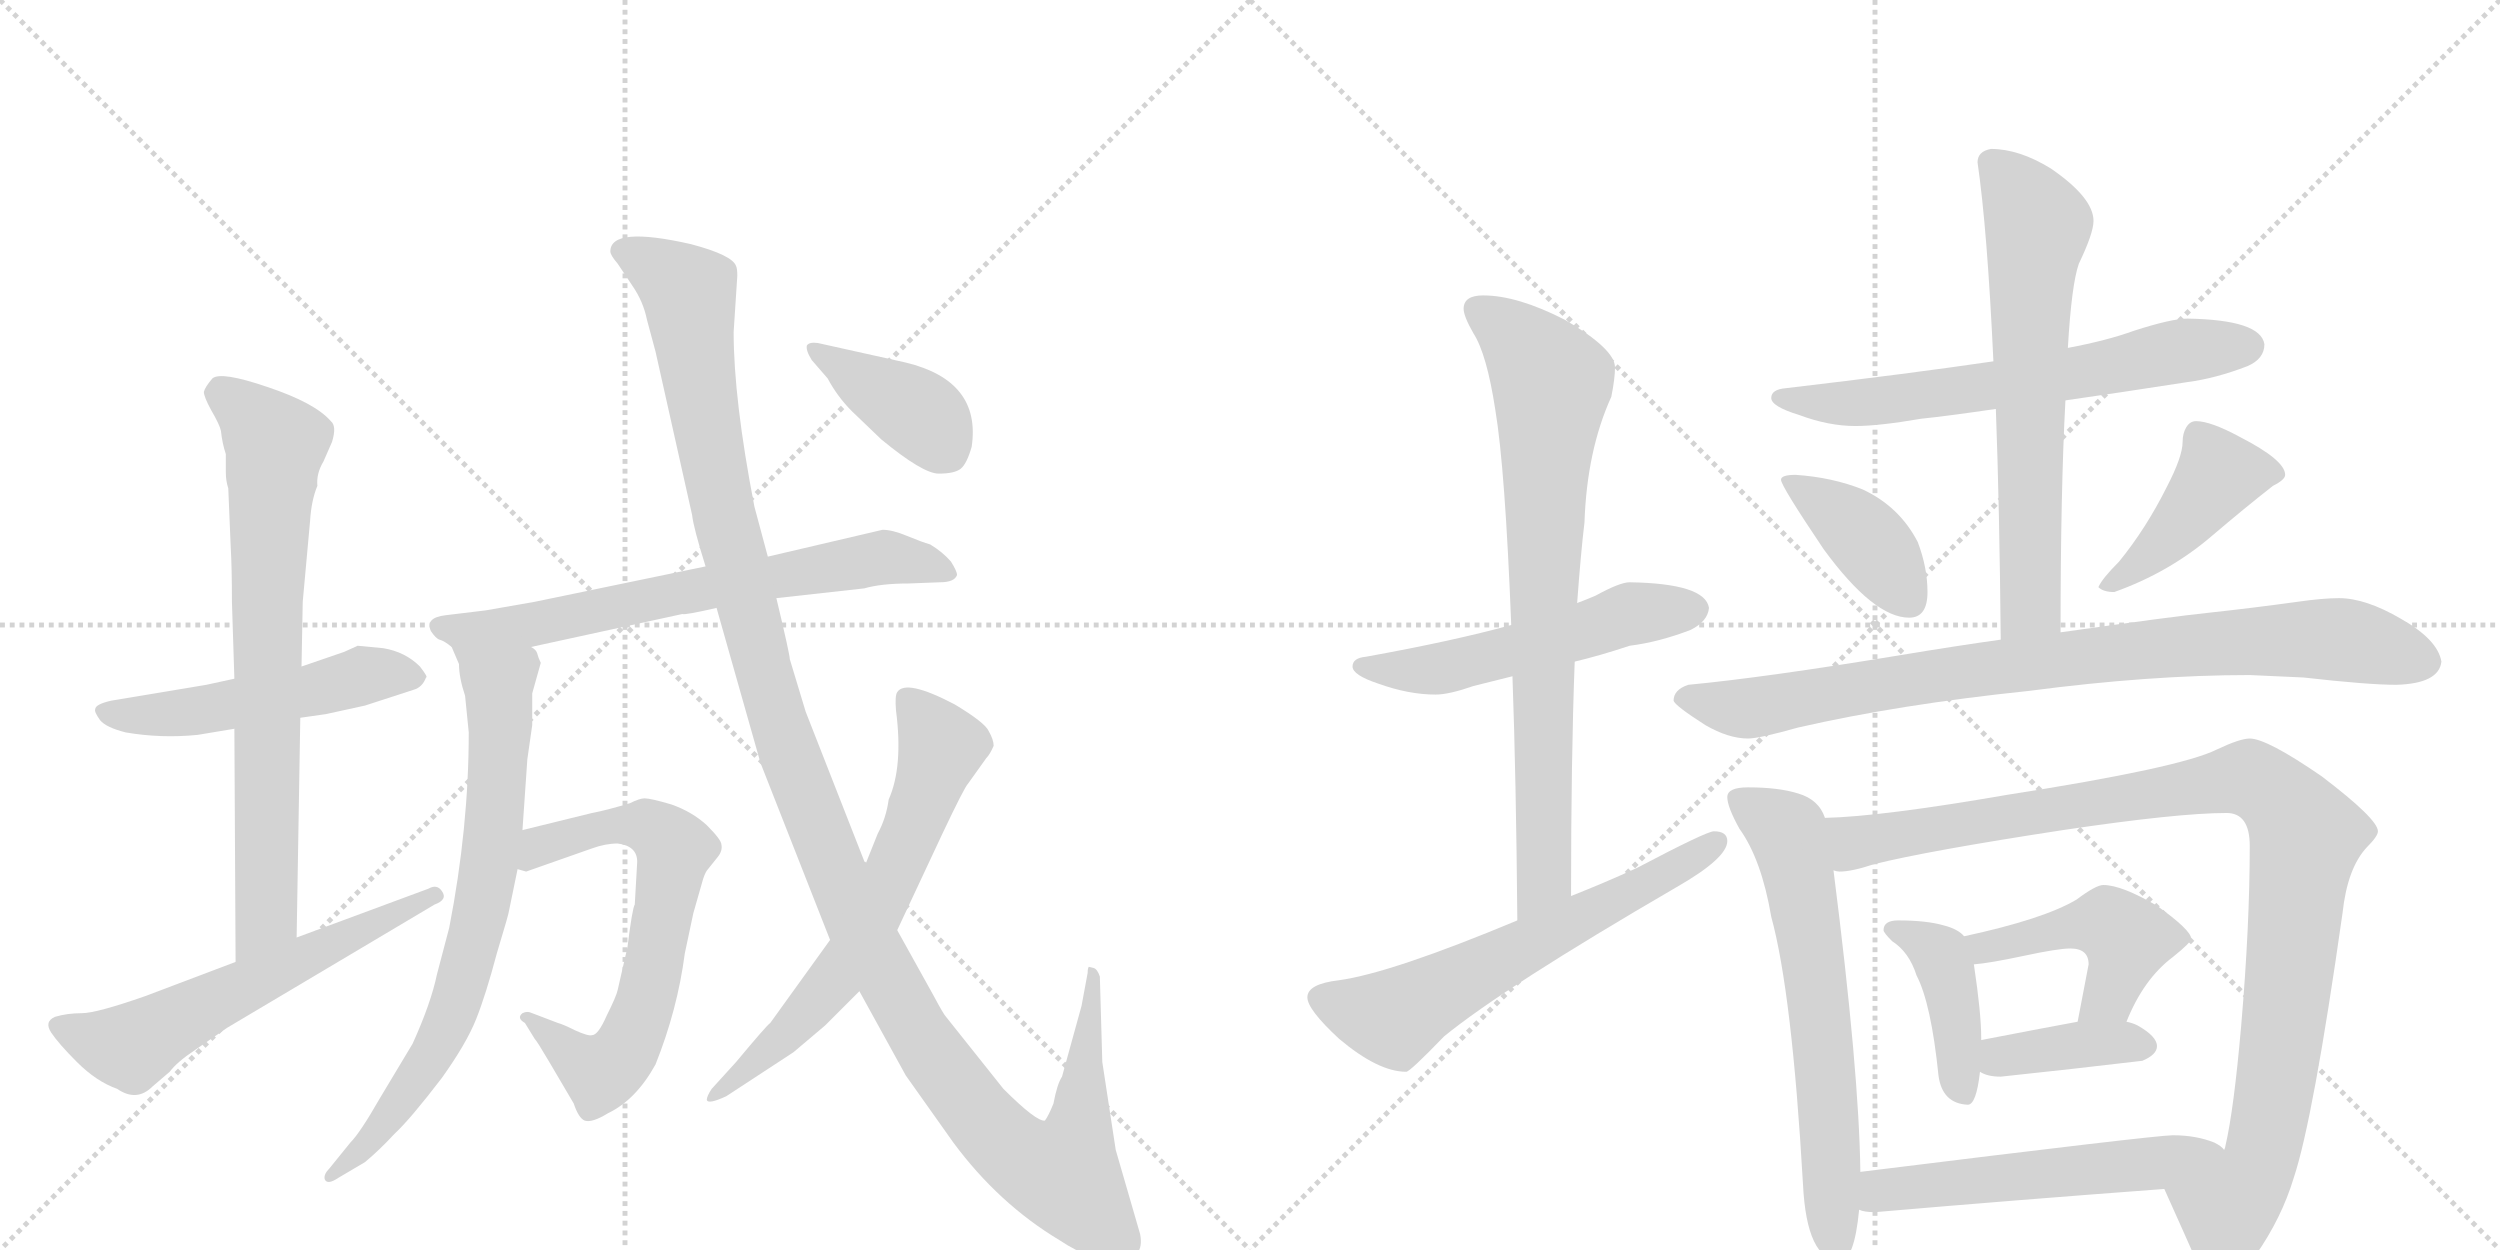 <svg version="1.1" viewBox="0 0 2048 1024" xmlns="http://www.w3.org/2000/svg">
  <g stroke="lightgray" stroke-dasharray="1,1" stroke-width="1" transform="scale(4, 4)">
    <line x1="0" y1="0" x2="256" y2="256"></line>
    <line x1="256" y1="0" x2="0" y2="256"></line>
    <line x1="128" y1="0" x2="128" y2="256"></line>
    <line x1="0" y1="128" x2="256" y2="128"></line>
    <line x1="256" y1="0" x2="512" y2="256"></line>
    <line x1="512" y1="0" x2="256" y2="256"></line>
    <line x1="384" y1="0" x2="384" y2="256"></line>
    <line x1="256" y1="128" x2="512" y2="128"></line>
  </g>
<g transform="scale(1, -1) translate(0, -850)">
   <style type="text/css">
    @keyframes keyframes0 {
      from {
       stroke: black;
       stroke-dashoffset: 512;
       stroke-width: 128;
       }
       63% {
       animation-timing-function: step-end;
       stroke: black;
       stroke-dashoffset: 0;
       stroke-width: 128;
       }
       to {
       stroke: black;
       stroke-width: 1024;
       }
       }
       #make-me-a-hanzi-animation-0 {
         animation: keyframes0 0.667s both;
         animation-delay: 0s;
         animation-timing-function: linear;
       }
    @keyframes keyframes1 {
      from {
       stroke: black;
       stroke-dashoffset: 743;
       stroke-width: 128;
       }
       71% {
       animation-timing-function: step-end;
       stroke: black;
       stroke-dashoffset: 0;
       stroke-width: 128;
       }
       to {
       stroke: black;
       stroke-width: 1024;
       }
       }
       #make-me-a-hanzi-animation-1 {
         animation: keyframes1 0.855s both;
         animation-delay: 0.667s;
         animation-timing-function: linear;
       }
    @keyframes keyframes2 {
      from {
       stroke: black;
       stroke-dashoffset: 591;
       stroke-width: 128;
       }
       66% {
       animation-timing-function: step-end;
       stroke: black;
       stroke-dashoffset: 0;
       stroke-width: 128;
       }
       to {
       stroke: black;
       stroke-width: 1024;
       }
       }
       #make-me-a-hanzi-animation-2 {
         animation: keyframes2 0.731s both;
         animation-delay: 1.521s;
         animation-timing-function: linear;
       }
    @keyframes keyframes3 {
      from {
       stroke: black;
       stroke-dashoffset: 700;
       stroke-width: 128;
       }
       69% {
       animation-timing-function: step-end;
       stroke: black;
       stroke-dashoffset: 0;
       stroke-width: 128;
       }
       to {
       stroke: black;
       stroke-width: 1024;
       }
       }
       #make-me-a-hanzi-animation-3 {
         animation: keyframes3 0.82s both;
         animation-delay: 2.252s;
         animation-timing-function: linear;
       }
    @keyframes keyframes4 {
      from {
       stroke: black;
       stroke-dashoffset: 738;
       stroke-width: 128;
       }
       71% {
       animation-timing-function: step-end;
       stroke: black;
       stroke-dashoffset: 0;
       stroke-width: 128;
       }
       to {
       stroke: black;
       stroke-width: 1024;
       }
       }
       #make-me-a-hanzi-animation-4 {
         animation: keyframes4 0.851s both;
         animation-delay: 3.072s;
         animation-timing-function: linear;
       }
    @keyframes keyframes5 {
      from {
       stroke: black;
       stroke-dashoffset: 667;
       stroke-width: 128;
       }
       68% {
       animation-timing-function: step-end;
       stroke: black;
       stroke-dashoffset: 0;
       stroke-width: 128;
       }
       to {
       stroke: black;
       stroke-width: 1024;
       }
       }
       #make-me-a-hanzi-animation-5 {
         animation: keyframes5 0.793s both;
         animation-delay: 3.923s;
         animation-timing-function: linear;
       }
    @keyframes keyframes6 {
      from {
       stroke: black;
       stroke-dashoffset: 1299;
       stroke-width: 128;
       }
       81% {
       animation-timing-function: step-end;
       stroke: black;
       stroke-dashoffset: 0;
       stroke-width: 128;
       }
       to {
       stroke: black;
       stroke-width: 1024;
       }
       }
       #make-me-a-hanzi-animation-6 {
         animation: keyframes6 1.307s both;
         animation-delay: 4.715s;
         animation-timing-function: linear;
       }
    @keyframes keyframes7 {
      from {
       stroke: black;
       stroke-dashoffset: 651;
       stroke-width: 128;
       }
       68% {
       animation-timing-function: step-end;
       stroke: black;
       stroke-dashoffset: 0;
       stroke-width: 128;
       }
       to {
       stroke: black;
       stroke-width: 1024;
       }
       }
       #make-me-a-hanzi-animation-7 {
         animation: keyframes7 0.78s both;
         animation-delay: 6.022s;
         animation-timing-function: linear;
       }
    @keyframes keyframes8 {
      from {
       stroke: black;
       stroke-dashoffset: 398;
       stroke-width: 128;
       }
       56% {
       animation-timing-function: step-end;
       stroke: black;
       stroke-dashoffset: 0;
       stroke-width: 128;
       }
       to {
       stroke: black;
       stroke-width: 1024;
       }
       }
       #make-me-a-hanzi-animation-8 {
         animation: keyframes8 0.574s both;
         animation-delay: 6.802s;
         animation-timing-function: linear;
       }
    @keyframes keyframes9 {
      from {
       stroke: black;
       stroke-dashoffset: 536;
       stroke-width: 128;
       }
       64% {
       animation-timing-function: step-end;
       stroke: black;
       stroke-dashoffset: 0;
       stroke-width: 128;
       }
       to {
       stroke: black;
       stroke-width: 1024;
       }
       }
       #make-me-a-hanzi-animation-9 {
         animation: keyframes9 0.686s both;
         animation-delay: 7.376s;
         animation-timing-function: linear;
       }
    @keyframes keyframes10 {
      from {
       stroke: black;
       stroke-dashoffset: 779;
       stroke-width: 128;
       }
       72% {
       animation-timing-function: step-end;
       stroke: black;
       stroke-dashoffset: 0;
       stroke-width: 128;
       }
       to {
       stroke: black;
       stroke-width: 1024;
       }
       }
       #make-me-a-hanzi-animation-10 {
         animation: keyframes10 0.884s both;
         animation-delay: 8.062s;
         animation-timing-function: linear;
       }
    @keyframes keyframes11 {
      from {
       stroke: black;
       stroke-dashoffset: 619;
       stroke-width: 128;
       }
       67% {
       animation-timing-function: step-end;
       stroke: black;
       stroke-dashoffset: 0;
       stroke-width: 128;
       }
       to {
       stroke: black;
       stroke-width: 1024;
       }
       }
       #make-me-a-hanzi-animation-11 {
         animation: keyframes11 0.754s both;
         animation-delay: 8.946s;
         animation-timing-function: linear;
       }
    @keyframes keyframes12 {
      from {
       stroke: black;
       stroke-dashoffset: 643;
       stroke-width: 128;
       }
       68% {
       animation-timing-function: step-end;
       stroke: black;
       stroke-dashoffset: 0;
       stroke-width: 128;
       }
       to {
       stroke: black;
       stroke-width: 1024;
       }
       }
       #make-me-a-hanzi-animation-12 {
         animation: keyframes12 0.773s both;
         animation-delay: 9.7s;
         animation-timing-function: linear;
       }
    @keyframes keyframes13 {
      from {
       stroke: black;
       stroke-dashoffset: 653;
       stroke-width: 128;
       }
       68% {
       animation-timing-function: step-end;
       stroke: black;
       stroke-dashoffset: 0;
       stroke-width: 128;
       }
       to {
       stroke: black;
       stroke-width: 1024;
       }
       }
       #make-me-a-hanzi-animation-13 {
         animation: keyframes13 0.781s both;
         animation-delay: 10.473s;
         animation-timing-function: linear;
       }
    @keyframes keyframes14 {
      from {
       stroke: black;
       stroke-dashoffset: 395;
       stroke-width: 128;
       }
       56% {
       animation-timing-function: step-end;
       stroke: black;
       stroke-dashoffset: 0;
       stroke-width: 128;
       }
       to {
       stroke: black;
       stroke-width: 1024;
       }
       }
       #make-me-a-hanzi-animation-14 {
         animation: keyframes14 0.571s both;
         animation-delay: 11.255s;
         animation-timing-function: linear;
       }
    @keyframes keyframes15 {
      from {
       stroke: black;
       stroke-dashoffset: 430;
       stroke-width: 128;
       }
       58% {
       animation-timing-function: step-end;
       stroke: black;
       stroke-dashoffset: 0;
       stroke-width: 128;
       }
       to {
       stroke: black;
       stroke-width: 1024;
       }
       }
       #make-me-a-hanzi-animation-15 {
         animation: keyframes15 0.6s both;
         animation-delay: 11.826s;
         animation-timing-function: linear;
       }
    @keyframes keyframes16 {
      from {
       stroke: black;
       stroke-dashoffset: 872;
       stroke-width: 128;
       }
       74% {
       animation-timing-function: step-end;
       stroke: black;
       stroke-dashoffset: 0;
       stroke-width: 128;
       }
       to {
       stroke: black;
       stroke-width: 1024;
       }
       }
       #make-me-a-hanzi-animation-16 {
         animation: keyframes16 0.96s both;
         animation-delay: 12.426s;
         animation-timing-function: linear;
       }
    @keyframes keyframes17 {
      from {
       stroke: black;
       stroke-dashoffset: 645;
       stroke-width: 128;
       }
       68% {
       animation-timing-function: step-end;
       stroke: black;
       stroke-dashoffset: 0;
       stroke-width: 128;
       }
       to {
       stroke: black;
       stroke-width: 1024;
       }
       }
       #make-me-a-hanzi-animation-17 {
         animation: keyframes17 0.775s both;
         animation-delay: 13.386s;
         animation-timing-function: linear;
       }
    @keyframes keyframes18 {
      from {
       stroke: black;
       stroke-dashoffset: 1044;
       stroke-width: 128;
       }
       77% {
       animation-timing-function: step-end;
       stroke: black;
       stroke-dashoffset: 0;
       stroke-width: 128;
       }
       to {
       stroke: black;
       stroke-width: 1024;
       }
       }
       #make-me-a-hanzi-animation-18 {
         animation: keyframes18 1.1s both;
         animation-delay: 14.161s;
         animation-timing-function: linear;
       }
    @keyframes keyframes19 {
      from {
       stroke: black;
       stroke-dashoffset: 412;
       stroke-width: 128;
       }
       57% {
       animation-timing-function: step-end;
       stroke: black;
       stroke-dashoffset: 0;
       stroke-width: 128;
       }
       to {
       stroke: black;
       stroke-width: 1024;
       }
       }
       #make-me-a-hanzi-animation-19 {
         animation: keyframes19 0.585s both;
         animation-delay: 15.26s;
         animation-timing-function: linear;
       }
    @keyframes keyframes20 {
      from {
       stroke: black;
       stroke-dashoffset: 435;
       stroke-width: 128;
       }
       59% {
       animation-timing-function: step-end;
       stroke: black;
       stroke-dashoffset: 0;
       stroke-width: 128;
       }
       to {
       stroke: black;
       stroke-width: 1024;
       }
       }
       #make-me-a-hanzi-animation-20 {
         animation: keyframes20 0.604s both;
         animation-delay: 15.846s;
         animation-timing-function: linear;
       }
    @keyframes keyframes21 {
      from {
       stroke: black;
       stroke-dashoffset: 387;
       stroke-width: 128;
       }
       56% {
       animation-timing-function: step-end;
       stroke: black;
       stroke-dashoffset: 0;
       stroke-width: 128;
       }
       to {
       stroke: black;
       stroke-width: 1024;
       }
       }
       #make-me-a-hanzi-animation-21 {
         animation: keyframes21 0.565s both;
         animation-delay: 16.45s;
         animation-timing-function: linear;
       }
    @keyframes keyframes22 {
      from {
       stroke: black;
       stroke-dashoffset: 544;
       stroke-width: 128;
       }
       64% {
       animation-timing-function: step-end;
       stroke: black;
       stroke-dashoffset: 0;
       stroke-width: 128;
       }
       to {
       stroke: black;
       stroke-width: 1024;
       }
       }
       #make-me-a-hanzi-animation-22 {
         animation: keyframes22 0.693s both;
         animation-delay: 17.014s;
         animation-timing-function: linear;
       }
</style>
<path d="M 192 294 L 169 289 L 91 276 Q 78 273 78 269 Q 77 267 82 260 Q 87 254 103 250 Q 132 245 162 248 L 192 253 L 246 262 L 267 265 L 299 272 L 339 285 Q 346 287 349 295 Q 351 295 344 304 Q 332 316 314 319 L 293 321 L 282 316 L 247 304 L 192 294 Z" fill="lightgray"></path> 
<path d="M 248 357 L 254 423 Q 255 440 260 452 Q 259 462 265 472 L 272 488 Q 276 501 271 505 Q 258 520 219 533 Q 181 546 174 540 Q 168 533 167 529 Q 167 525 173 514 Q 180 502 181 497 Q 182 487 185 478 L 185 463 Q 185 456 187 450 L 189 402 Q 190 385 190 357 L 192 294 L 192 253 L 193 62 C 193 32 243 52 243 82 L 246 262 L 247 304 L 248 357 Z" fill="lightgray"></path> 
<path d="M 193 62 L 119 34 Q 79 20 67 20 Q 55 20 45 17 Q 36 13 42 4 Q 48 -5 63 -20 Q 79 -36 96 -42 Q 112 -53 125 -40 L 139 -28 Q 145 -20 160 -10 L 186 8 L 356 109 Q 367 113 362 120 Q 358 126 351 122 L 243 82 L 193 62 Z" fill="lightgray"></path> 
<path d="M 723 416 L 629 394 L 578 386 L 438 357 L 398 350 L 365 346 Q 348 344 353 333 Q 357 327 360 326 Q 364 325 370 320 C 387 310 406 314 435 320 L 559 347 Q 561 346 587 352 L 636 360 L 708 368 Q 722 372 744 372 L 770 373 Q 782 373 784 379 Q 784 382 779 390 Q 772 398 762 404 Q 755 406 743 411 Q 731 416 723 416 Z" fill="lightgray"></path> 
<path d="M 370 320 L 376 306 Q 376 295 381 280 L 384 250 Q 384 172 368 90 L 358 52 Q 353 28 338 -5 L 311 -50 Q 295 -78 287 -86 L 270 -107 Q 265 -112 266 -116 Q 268 -121 277 -115 L 299 -102 Q 311 -92 323 -79 Q 336 -67 362 -33 Q 382 -5 390 15 Q 398 35 407 69 Q 417 102 417 104 L 424 138 L 428 170 L 432 228 L 436 256 L 436 282 L 443 307 Q 441 311 440 315 Q 439 318 435 320 C 419 346 358 348 370 320 Z" fill="lightgray"></path> 
<path d="M 424 138 L 431 136 L 485 155 Q 496 159 506 159 Q 522 157 522 144 L 520 109 Q 518 106 514 74 L 506 39 Q 505 34 497 18 Q 490 2 485 2 Q 482 1 471 6 Q 461 11 457 12 L 436 20 Q 432 22 428 20 Q 423 16 430 12 L 438 -1 Q 440 -3 450 -20 L 470 -54 Q 474 -66 479 -68 Q 485 -70 498 -62 Q 521 -51 537 -22 Q 555 23 561 69 L 568 102 L 576 130 Q 578 136 580 138 L 588 148 Q 592 153 591 158 Q 591 162 579 174 Q 567 185 550 191 Q 533 196 528 196 Q 524 196 516 192 Q 496 186 485 184 L 428 170 C 399 163 394 138 424 138 Z" fill="lightgray"></path> 
<path d="M 629 394 L 618 435 Q 601 523 601 578 L 604 624 Q 604 630 603 632 Q 600 641 566 650 Q 500 665 500 644 Q 500 641 506 634 L 518 616 Q 527 603 530 588 L 537 562 L 567 428 Q 568 418 578 386 L 587 352 L 623 225 L 680 80 L 704 38 L 742 -31 L 781 -86 Q 818 -136 868 -166 Q 895 -184 916 -182 Q 938 -182 934 -161 L 914 -92 L 903 -20 L 901 50 Q 899 56 896 57 L 892 58 Q 891 57 891 53 L 886 26 L 870 -32 Q 866 -38 863 -54 Q 859 -64 856 -68 Q 849 -69 822 -42 L 775 17 Q 773 19 765 34 L 735 88 L 709 142 L 660 267 L 647 310 Q 647 314 636 360 L 629 394 Z" fill="lightgray"></path> 
<path d="M 680 80 L 631 12 Q 628 10 603 -20 L 583 -42 Q 579 -48 579 -51 Q 580 -55 595 -48 L 650 -12 L 676 10 L 704 38 L 735 88 L 772 167 Q 790 205 793 208 L 808 229 Q 811 232 814 239 Q 814 244 810 251 Q 807 258 782 273 Q 742 294 735 283 Q 733 280 734 268 Q 740 222 728 195 Q 726 180 719 167 L 709 142 L 680 80 Z" fill="lightgray"></path> 
<path d="M 742 553 L 670 569 Q 663 570 661 567 Q 660 563 665 555 L 678 540 Q 686 525 698 513 L 722 490 Q 756 462 769 462 Q 782 462 787 466 Q 792 470 796 484 Q 804 538 742 553 Z" fill="lightgray"></path> 
<path d="M 1335 373 Q 1327 373 1307 362 Q 1300 359 1292 356 L 1238 338 Q 1191 325 1119 312 Q 1108 311 1108 304 Q 1108 297 1129 290 Q 1154 281 1176 281 Q 1187 281 1207 288 Q 1219 291 1239 296 L 1290 308 Q 1311 313 1335 321 Q 1359 324 1385 334 Q 1399 341 1400 352 Q 1397 372 1335 373 Z" fill="lightgray"></path> 
<path d="M 1292 356 Q 1295 397 1298 422 Q 1300 481 1320 525 Q 1323 540 1323 549 Q 1323 564 1282 588 Q 1243 608 1215 608 Q 1199 608 1199 597 Q 1199 591 1207 577 Q 1218 560 1225 514 Q 1233 466 1238 338 L 1239 296 Q 1242 213 1243 96 C 1243 66 1287 86 1287 116 Q 1287 229 1290 308 L 1292 356 Z" fill="lightgray"></path> 
<path d="M 1243 96 Q 1140 53 1097 47 Q 1071 44 1071 33 Q 1071 23 1097 -1 Q 1129 -28 1152 -28 Q 1155 -28 1183 1 Q 1232 41 1373 123 Q 1415 147 1415 161 Q 1415 169 1404 169 Q 1398 169 1341 139 Q 1315 127 1287 116 L 1243 96 Z" fill="lightgray"></path> 
<path d="M 1792 589 Q 1779 589 1748 579 Q 1726 571 1694 565 L 1633 554 Q 1565 544 1463 532 Q 1451 531 1451 524 Q 1451 517 1474 510 Q 1498 501 1520 501 Q 1539 501 1574 507 Q 1594 509 1635 515 L 1692 522 Q 1734 528 1792 537 Q 1815 540 1841 550 Q 1855 556 1855 568 Q 1852 588 1792 589 Z" fill="lightgray"></path> 
<path d="M 1694 565 Q 1697 617 1703 634 Q 1715 659 1715 669 Q 1715 688 1680 712 Q 1654 728 1631 728 Q 1620 726 1620 717 Q 1628 662 1633 554 L 1635 515 Q 1638 434 1639 326 C 1639 296 1688 302 1688 332 Q 1688 447 1692 522 L 1694 565 Z" fill="lightgray"></path> 
<path d="M 1471 461 Q 1459 461 1459 457 Q 1459 452 1494 400 Q 1535 344 1564 344 Q 1579 344 1579 365 Q 1579 385 1571 406 Q 1556 435 1526 449 Q 1501 459 1471 461 Z" fill="lightgray"></path> 
<path d="M 1799 505 Q 1794 505 1791 500 Q 1788 495 1788 488 Q 1788 476 1775 451 Q 1758 417 1736 390 Q 1722 376 1719 369 Q 1723 365 1732 365 Q 1777 381 1812 411 Q 1839 434 1862 452 Q 1872 457 1872 461 Q 1872 473 1835 492 Q 1811 505 1799 505 Z" fill="lightgray"></path> 
<path d="M 1639 326 Q 1603 321 1555 313 Q 1446 295 1383 289 Q 1371 285 1371 276 Q 1372 272 1397 256 Q 1416 245 1432 245 Q 1441 245 1473 254 Q 1556 273 1662 284 Q 1761 297 1843 297 L 1887 295 Q 1940 289 1963 289 Q 1998 290 2000 308 Q 1997 326 1967 343 Q 1938 360 1916 360 Q 1903 360 1882 357 Q 1846 352 1809 348 Q 1780 345 1688 332 L 1639 326 Z" fill="lightgray"></path> 
<path d="M 1432 205 Q 1415 205 1415 197 Q 1415 189 1425 171 Q 1443 146 1451 99 Q 1468 37 1477 -120 Q 1480 -182 1507 -183 Q 1519 -183 1523 -141 L 1524 -110 Q 1523 -28 1502 137 L 1495 180 Q 1490 195 1473 200 Q 1457 205 1432 205 Z" fill="lightgray"></path> 
<path d="M 1773 -124 Q 1791 -164 1802 -189 Q 1805 -204 1811 -204 Q 1829 -204 1848 -178 Q 1869 -148 1879 -115 Q 1895 -67 1919 102 Q 1923 139 1939 156 Q 1948 165 1948 169 Q 1948 179 1902 214 Q 1857 245 1843 245 Q 1835 245 1816 236 Q 1786 221 1645 199 Q 1541 181 1495 180 C 1465 178 1472 134 1502 137 Q 1505 136 1507 136 Q 1517 136 1535 142 Q 1579 153 1690 170 Q 1784 184 1824 184 Q 1843 184 1843 157 Q 1843 92 1836 10 Q 1830 -59 1823 -89 Q 1823 -90 1822 -92 C 1816 -121 1761 -97 1773 -124 Z" fill="lightgray"></path> 
<path d="M 1555 96 Q 1543 96 1543 88 Q 1543 86 1550 79 Q 1564 70 1570 51 Q 1582 28 1588 -31 Q 1591 -54 1612 -55 Q 1619 -55 1622 -28 L 1623 -2 L 1623 0 Q 1623 20 1617 60 L 1609 83 Q 1604 89 1592 92 Q 1578 96 1555 96 Z" fill="lightgray"></path> 
<path d="M 1742 13 Q 1756 48 1780 66 Q 1795 78 1795 81 Q 1795 88 1767 108 Q 1738 125 1723 125 Q 1717 125 1701 113 Q 1674 97 1609 83 C 1580 77 1587 57 1617 60 Q 1630 61 1658 67 Q 1686 73 1696 73 Q 1711 73 1711 60 L 1702 13 C 1696 -16 1730 -15 1742 13 Z" fill="lightgray"></path> 
<path d="M 1622 -28 Q 1628 -32 1639 -32 Q 1696 -26 1755 -19 Q 1767 -14 1767 -7 Q 1767 1 1751 10 Q 1747 12 1742 13 L 1702 13 Q 1680 9 1623 -2 C 1594 -8 1595 -15 1622 -28 Z" fill="lightgray"></path> 
<path d="M 1523 -141 Q 1527 -143 1536 -143 Q 1652 -133 1773 -124 C 1803 -122 1846 -110 1822 -92 Q 1820 -89 1814 -86 Q 1799 -80 1780 -80 Q 1766 -80 1524 -110 C 1494 -114 1494 -135 1523 -141 Z" fill="lightgray"></path> 
      <clipPath id="make-me-a-hanzi-clip-0">
      <path d="M 192 294 L 169 289 L 91 276 Q 78 273 78 269 Q 77 267 82 260 Q 87 254 103 250 Q 132 245 162 248 L 192 253 L 246 262 L 267 265 L 299 272 L 339 285 Q 346 287 349 295 Q 351 295 344 304 Q 332 316 314 319 L 293 321 L 282 316 L 247 304 L 192 294 Z" fill="lightgray"></path>
      </clipPath>
      <path clip-path="url(#make-me-a-hanzi-clip-0)" d="M 87 268 L 112 263 L 153 266 L 307 298 L 339 295 " fill="none" id="make-me-a-hanzi-animation-0" stroke-dasharray="384 768" stroke-linecap="round"></path>

      <clipPath id="make-me-a-hanzi-clip-1">
      <path d="M 248 357 L 254 423 Q 255 440 260 452 Q 259 462 265 472 L 272 488 Q 276 501 271 505 Q 258 520 219 533 Q 181 546 174 540 Q 168 533 167 529 Q 167 525 173 514 Q 180 502 181 497 Q 182 487 185 478 L 185 463 Q 185 456 187 450 L 189 402 Q 190 385 190 357 L 192 294 L 192 253 L 193 62 C 193 32 243 52 243 82 L 246 262 L 247 304 L 248 357 Z" fill="lightgray"></path>
      </clipPath>
      <path clip-path="url(#make-me-a-hanzi-clip-1)" d="M 179 529 L 202 515 L 226 483 L 219 366 L 218 99 L 197 70 " fill="none" id="make-me-a-hanzi-animation-1" stroke-dasharray="615 1230" stroke-linecap="round"></path>

      <clipPath id="make-me-a-hanzi-clip-2">
      <path d="M 193 62 L 119 34 Q 79 20 67 20 Q 55 20 45 17 Q 36 13 42 4 Q 48 -5 63 -20 Q 79 -36 96 -42 Q 112 -53 125 -40 L 139 -28 Q 145 -20 160 -10 L 186 8 L 356 109 Q 367 113 362 120 Q 358 126 351 122 L 243 82 L 193 62 Z" fill="lightgray"></path>
      </clipPath>
      <path clip-path="url(#make-me-a-hanzi-clip-2)" d="M 52 8 L 107 -8 L 356 116 " fill="none" id="make-me-a-hanzi-animation-2" stroke-dasharray="463 926" stroke-linecap="round"></path>

      <clipPath id="make-me-a-hanzi-clip-3">
      <path d="M 723 416 L 629 394 L 578 386 L 438 357 L 398 350 L 365 346 Q 348 344 353 333 Q 357 327 360 326 Q 364 325 370 320 C 387 310 406 314 435 320 L 559 347 Q 561 346 587 352 L 636 360 L 708 368 Q 722 372 744 372 L 770 373 Q 782 373 784 379 Q 784 382 779 390 Q 772 398 762 404 Q 755 406 743 411 Q 731 416 723 416 Z" fill="lightgray"></path>
      </clipPath>
      <path clip-path="url(#make-me-a-hanzi-clip-3)" d="M 363 336 L 464 336 L 511 358 L 527 345 L 556 372 L 570 366 L 656 386 L 688 383 L 703 396 L 724 389 L 747 392 L 775 381 " fill="none" id="make-me-a-hanzi-animation-3" stroke-dasharray="572 1144" stroke-linecap="round"></path>

      <clipPath id="make-me-a-hanzi-clip-4">
      <path d="M 370 320 L 376 306 Q 376 295 381 280 L 384 250 Q 384 172 368 90 L 358 52 Q 353 28 338 -5 L 311 -50 Q 295 -78 287 -86 L 270 -107 Q 265 -112 266 -116 Q 268 -121 277 -115 L 299 -102 Q 311 -92 323 -79 Q 336 -67 362 -33 Q 382 -5 390 15 Q 398 35 407 69 Q 417 102 417 104 L 424 138 L 428 170 L 432 228 L 436 256 L 436 282 L 443 307 Q 441 311 440 315 Q 439 318 435 320 C 419 346 358 348 370 320 Z" fill="lightgray"></path>
      </clipPath>
      <path clip-path="url(#make-me-a-hanzi-clip-4)" d="M 377 315 L 408 291 L 409 275 L 404 168 L 390 84 L 353 -17 L 304 -84 L 271 -113 " fill="none" id="make-me-a-hanzi-animation-4" stroke-dasharray="610 1220" stroke-linecap="round"></path>

      <clipPath id="make-me-a-hanzi-clip-5">
      <path d="M 424 138 L 431 136 L 485 155 Q 496 159 506 159 Q 522 157 522 144 L 520 109 Q 518 106 514 74 L 506 39 Q 505 34 497 18 Q 490 2 485 2 Q 482 1 471 6 Q 461 11 457 12 L 436 20 Q 432 22 428 20 Q 423 16 430 12 L 438 -1 Q 440 -3 450 -20 L 470 -54 Q 474 -66 479 -68 Q 485 -70 498 -62 Q 521 -51 537 -22 Q 555 23 561 69 L 568 102 L 576 130 Q 578 136 580 138 L 588 148 Q 592 153 591 158 Q 591 162 579 174 Q 567 185 550 191 Q 533 196 528 196 Q 524 196 516 192 Q 496 186 485 184 L 428 170 C 399 163 394 138 424 138 Z" fill="lightgray"></path>
      </clipPath>
      <path clip-path="url(#make-me-a-hanzi-clip-5)" d="M 429 143 L 453 161 L 502 173 L 529 174 L 552 154 L 531 36 L 510 -14 L 492 -29 L 432 17 " fill="none" id="make-me-a-hanzi-animation-5" stroke-dasharray="539 1078" stroke-linecap="round"></path>

      <clipPath id="make-me-a-hanzi-clip-6">
      <path d="M 629 394 L 618 435 Q 601 523 601 578 L 604 624 Q 604 630 603 632 Q 600 641 566 650 Q 500 665 500 644 Q 500 641 506 634 L 518 616 Q 527 603 530 588 L 537 562 L 567 428 Q 568 418 578 386 L 587 352 L 623 225 L 680 80 L 704 38 L 742 -31 L 781 -86 Q 818 -136 868 -166 Q 895 -184 916 -182 Q 938 -182 934 -161 L 914 -92 L 903 -20 L 901 50 Q 899 56 896 57 L 892 58 Q 891 57 891 53 L 886 26 L 870 -32 Q 866 -38 863 -54 Q 859 -64 856 -68 Q 849 -69 822 -42 L 775 17 Q 773 19 765 34 L 735 88 L 709 142 L 660 267 L 647 310 Q 647 314 636 360 L 629 394 Z" fill="lightgray"></path>
      </clipPath>
      <path clip-path="url(#make-me-a-hanzi-clip-6)" d="M 511 644 L 549 624 L 564 607 L 581 486 L 623 309 L 645 237 L 711 77 L 753 2 L 801 -64 L 829 -93 L 865 -111 L 872 -112 L 881 -90 L 893 55 " fill="none" id="make-me-a-hanzi-animation-6" stroke-dasharray="1171 2342" stroke-linecap="round"></path>

      <clipPath id="make-me-a-hanzi-clip-7">
      <path d="M 680 80 L 631 12 Q 628 10 603 -20 L 583 -42 Q 579 -48 579 -51 Q 580 -55 595 -48 L 650 -12 L 676 10 L 704 38 L 735 88 L 772 167 Q 790 205 793 208 L 808 229 Q 811 232 814 239 Q 814 244 810 251 Q 807 258 782 273 Q 742 294 735 283 Q 733 280 734 268 Q 740 222 728 195 Q 726 180 719 167 L 709 142 L 680 80 Z" fill="lightgray"></path>
      </clipPath>
      <path clip-path="url(#make-me-a-hanzi-clip-7)" d="M 744 275 L 762 255 L 770 233 L 712 93 L 690 55 L 645 3 L 582 -47 " fill="none" id="make-me-a-hanzi-animation-7" stroke-dasharray="523 1046" stroke-linecap="round"></path>

      <clipPath id="make-me-a-hanzi-clip-8">
      <path d="M 742 553 L 670 569 Q 663 570 661 567 Q 660 563 665 555 L 678 540 Q 686 525 698 513 L 722 490 Q 756 462 769 462 Q 782 462 787 466 Q 792 470 796 484 Q 804 538 742 553 Z" fill="lightgray"></path>
      </clipPath>
      <path clip-path="url(#make-me-a-hanzi-clip-8)" d="M 667 562 L 757 508 L 778 478 " fill="none" id="make-me-a-hanzi-animation-8" stroke-dasharray="270 540" stroke-linecap="round"></path>

      <clipPath id="make-me-a-hanzi-clip-9">
      <path d="M 1335 373 Q 1327 373 1307 362 Q 1300 359 1292 356 L 1238 338 Q 1191 325 1119 312 Q 1108 311 1108 304 Q 1108 297 1129 290 Q 1154 281 1176 281 Q 1187 281 1207 288 Q 1219 291 1239 296 L 1290 308 Q 1311 313 1335 321 Q 1359 324 1385 334 Q 1399 341 1400 352 Q 1397 372 1335 373 Z" fill="lightgray"></path>
      </clipPath>
      <path clip-path="url(#make-me-a-hanzi-clip-9)" d="M 1116 305 L 1141 300 L 1192 304 L 1326 345 L 1389 351 " fill="none" id="make-me-a-hanzi-animation-9" stroke-dasharray="408 816" stroke-linecap="round"></path>

      <clipPath id="make-me-a-hanzi-clip-10">
      <path d="M 1292 356 Q 1295 397 1298 422 Q 1300 481 1320 525 Q 1323 540 1323 549 Q 1323 564 1282 588 Q 1243 608 1215 608 Q 1199 608 1199 597 Q 1199 591 1207 577 Q 1218 560 1225 514 Q 1233 466 1238 338 L 1239 296 Q 1242 213 1243 96 C 1243 66 1287 86 1287 116 Q 1287 229 1290 308 L 1292 356 Z" fill="lightgray"></path>
      </clipPath>
      <path clip-path="url(#make-me-a-hanzi-clip-10)" d="M 1211 596 L 1248 567 L 1271 536 L 1264 389 L 1265 130 L 1246 105 " fill="none" id="make-me-a-hanzi-animation-10" stroke-dasharray="651 1302" stroke-linecap="round"></path>

      <clipPath id="make-me-a-hanzi-clip-11">
      <path d="M 1243 96 Q 1140 53 1097 47 Q 1071 44 1071 33 Q 1071 23 1097 -1 Q 1129 -28 1152 -28 Q 1155 -28 1183 1 Q 1232 41 1373 123 Q 1415 147 1415 161 Q 1415 169 1404 169 Q 1398 169 1341 139 Q 1315 127 1287 116 L 1243 96 Z" fill="lightgray"></path>
      </clipPath>
      <path clip-path="url(#make-me-a-hanzi-clip-11)" d="M 1082 32 L 1124 18 L 1146 18 L 1406 160 " fill="none" id="make-me-a-hanzi-animation-11" stroke-dasharray="491 982" stroke-linecap="round"></path>

      <clipPath id="make-me-a-hanzi-clip-12">
      <path d="M 1792 589 Q 1779 589 1748 579 Q 1726 571 1694 565 L 1633 554 Q 1565 544 1463 532 Q 1451 531 1451 524 Q 1451 517 1474 510 Q 1498 501 1520 501 Q 1539 501 1574 507 Q 1594 509 1635 515 L 1692 522 Q 1734 528 1792 537 Q 1815 540 1841 550 Q 1855 556 1855 568 Q 1852 588 1792 589 Z" fill="lightgray"></path>
      </clipPath>
      <path clip-path="url(#make-me-a-hanzi-clip-12)" d="M 1459 525 L 1500 519 L 1548 522 L 1802 565 L 1842 566 " fill="none" id="make-me-a-hanzi-animation-12" stroke-dasharray="515 1030" stroke-linecap="round"></path>

      <clipPath id="make-me-a-hanzi-clip-13">
      <path d="M 1694 565 Q 1697 617 1703 634 Q 1715 659 1715 669 Q 1715 688 1680 712 Q 1654 728 1631 728 Q 1620 726 1620 717 Q 1628 662 1633 554 L 1635 515 Q 1638 434 1639 326 C 1639 296 1688 302 1688 332 Q 1688 447 1692 522 L 1694 565 Z" fill="lightgray"></path>
      </clipPath>
      <path clip-path="url(#make-me-a-hanzi-clip-13)" d="M 1634 714 L 1669 665 L 1662 565 L 1664 360 L 1644 335 " fill="none" id="make-me-a-hanzi-animation-13" stroke-dasharray="525 1050" stroke-linecap="round"></path>

      <clipPath id="make-me-a-hanzi-clip-14">
      <path d="M 1471 461 Q 1459 461 1459 457 Q 1459 452 1494 400 Q 1535 344 1564 344 Q 1579 344 1579 365 Q 1579 385 1571 406 Q 1556 435 1526 449 Q 1501 459 1471 461 Z" fill="lightgray"></path>
      </clipPath>
      <path clip-path="url(#make-me-a-hanzi-clip-14)" d="M 1466 457 L 1533 404 L 1563 360 " fill="none" id="make-me-a-hanzi-animation-14" stroke-dasharray="267 534" stroke-linecap="round"></path>

      <clipPath id="make-me-a-hanzi-clip-15">
      <path d="M 1799 505 Q 1794 505 1791 500 Q 1788 495 1788 488 Q 1788 476 1775 451 Q 1758 417 1736 390 Q 1722 376 1719 369 Q 1723 365 1732 365 Q 1777 381 1812 411 Q 1839 434 1862 452 Q 1872 457 1872 461 Q 1872 473 1835 492 Q 1811 505 1799 505 Z" fill="lightgray"></path>
      </clipPath>
      <path clip-path="url(#make-me-a-hanzi-clip-15)" d="M 1863 461 L 1816 459 L 1771 404 L 1727 370 " fill="none" id="make-me-a-hanzi-animation-15" stroke-dasharray="302 604" stroke-linecap="round"></path>

      <clipPath id="make-me-a-hanzi-clip-16">
      <path d="M 1639 326 Q 1603 321 1555 313 Q 1446 295 1383 289 Q 1371 285 1371 276 Q 1372 272 1397 256 Q 1416 245 1432 245 Q 1441 245 1473 254 Q 1556 273 1662 284 Q 1761 297 1843 297 L 1887 295 Q 1940 289 1963 289 Q 1998 290 2000 308 Q 1997 326 1967 343 Q 1938 360 1916 360 Q 1903 360 1882 357 Q 1846 352 1809 348 Q 1780 345 1688 332 L 1639 326 Z" fill="lightgray"></path>
      </clipPath>
      <path clip-path="url(#make-me-a-hanzi-clip-16)" d="M 1377 278 L 1442 271 L 1660 307 L 1849 325 L 1925 325 L 1987 308 " fill="none" id="make-me-a-hanzi-animation-16" stroke-dasharray="744 1488" stroke-linecap="round"></path>

      <clipPath id="make-me-a-hanzi-clip-17">
      <path d="M 1432 205 Q 1415 205 1415 197 Q 1415 189 1425 171 Q 1443 146 1451 99 Q 1468 37 1477 -120 Q 1480 -182 1507 -183 Q 1519 -183 1523 -141 L 1524 -110 Q 1523 -28 1502 137 L 1495 180 Q 1490 195 1473 200 Q 1457 205 1432 205 Z" fill="lightgray"></path>
      </clipPath>
      <path clip-path="url(#make-me-a-hanzi-clip-17)" d="M 1426 194 L 1464 168 L 1476 123 L 1492 14 L 1505 -172 " fill="none" id="make-me-a-hanzi-animation-17" stroke-dasharray="517 1034" stroke-linecap="round"></path>

      <clipPath id="make-me-a-hanzi-clip-18">
      <path d="M 1773 -124 Q 1791 -164 1802 -189 Q 1805 -204 1811 -204 Q 1829 -204 1848 -178 Q 1869 -148 1879 -115 Q 1895 -67 1919 102 Q 1923 139 1939 156 Q 1948 165 1948 169 Q 1948 179 1902 214 Q 1857 245 1843 245 Q 1835 245 1816 236 Q 1786 221 1645 199 Q 1541 181 1495 180 C 1465 178 1472 134 1502 137 Q 1505 136 1507 136 Q 1517 136 1535 142 Q 1579 153 1690 170 Q 1784 184 1824 184 Q 1843 184 1843 157 Q 1843 92 1836 10 Q 1830 -59 1823 -89 Q 1823 -90 1822 -92 C 1816 -121 1761 -97 1773 -124 Z" fill="lightgray"></path>
      </clipPath>
      <path clip-path="url(#make-me-a-hanzi-clip-18)" d="M 1500 173 L 1520 159 L 1838 212 L 1874 190 L 1889 165 L 1869 -6 L 1851 -102 L 1825 -140 L 1815 -193 " fill="none" id="make-me-a-hanzi-animation-18" stroke-dasharray="916 1832" stroke-linecap="round"></path>

      <clipPath id="make-me-a-hanzi-clip-19">
      <path d="M 1555 96 Q 1543 96 1543 88 Q 1543 86 1550 79 Q 1564 70 1570 51 Q 1582 28 1588 -31 Q 1591 -54 1612 -55 Q 1619 -55 1622 -28 L 1623 -2 L 1623 0 Q 1623 20 1617 60 L 1609 83 Q 1604 89 1592 92 Q 1578 96 1555 96 Z" fill="lightgray"></path>
      </clipPath>
      <path clip-path="url(#make-me-a-hanzi-clip-19)" d="M 1552 88 L 1589 66 L 1600 31 L 1608 -45 " fill="none" id="make-me-a-hanzi-animation-19" stroke-dasharray="284 568" stroke-linecap="round"></path>

      <clipPath id="make-me-a-hanzi-clip-20">
      <path d="M 1742 13 Q 1756 48 1780 66 Q 1795 78 1795 81 Q 1795 88 1767 108 Q 1738 125 1723 125 Q 1717 125 1701 113 Q 1674 97 1609 83 C 1580 77 1587 57 1617 60 Q 1630 61 1658 67 Q 1686 73 1696 73 Q 1711 73 1711 60 L 1702 13 C 1696 -16 1730 -15 1742 13 Z" fill="lightgray"></path>
      </clipPath>
      <path clip-path="url(#make-me-a-hanzi-clip-20)" d="M 1635 79 L 1638 87 L 1676 79 L 1687 94 L 1734 89 L 1744 78 L 1730 39 L 1722 34 " fill="none" id="make-me-a-hanzi-animation-20" stroke-dasharray="307 614" stroke-linecap="round"></path>

      <clipPath id="make-me-a-hanzi-clip-21">
      <path d="M 1622 -28 Q 1628 -32 1639 -32 Q 1696 -26 1755 -19 Q 1767 -14 1767 -7 Q 1767 1 1751 10 Q 1747 12 1742 13 L 1702 13 Q 1680 9 1623 -2 C 1594 -8 1595 -15 1622 -28 Z" fill="lightgray"></path>
      </clipPath>
      <path clip-path="url(#make-me-a-hanzi-clip-21)" d="M 1629 -22 L 1639 -15 L 1709 -5 L 1757 -7 " fill="none" id="make-me-a-hanzi-animation-21" stroke-dasharray="259 518" stroke-linecap="round"></path>

      <clipPath id="make-me-a-hanzi-clip-22">
      <path d="M 1523 -141 Q 1527 -143 1536 -143 Q 1652 -133 1773 -124 C 1803 -122 1846 -110 1822 -92 Q 1820 -89 1814 -86 Q 1799 -80 1780 -80 Q 1766 -80 1524 -110 C 1494 -114 1494 -135 1523 -141 Z" fill="lightgray"></path>
      </clipPath>
      <path clip-path="url(#make-me-a-hanzi-clip-22)" d="M 1531 -133 L 1567 -120 L 1763 -104 L 1807 -91 L 1814 -94 " fill="none" id="make-me-a-hanzi-animation-22" stroke-dasharray="416 832" stroke-linecap="round"></path>

</g>
</svg>
